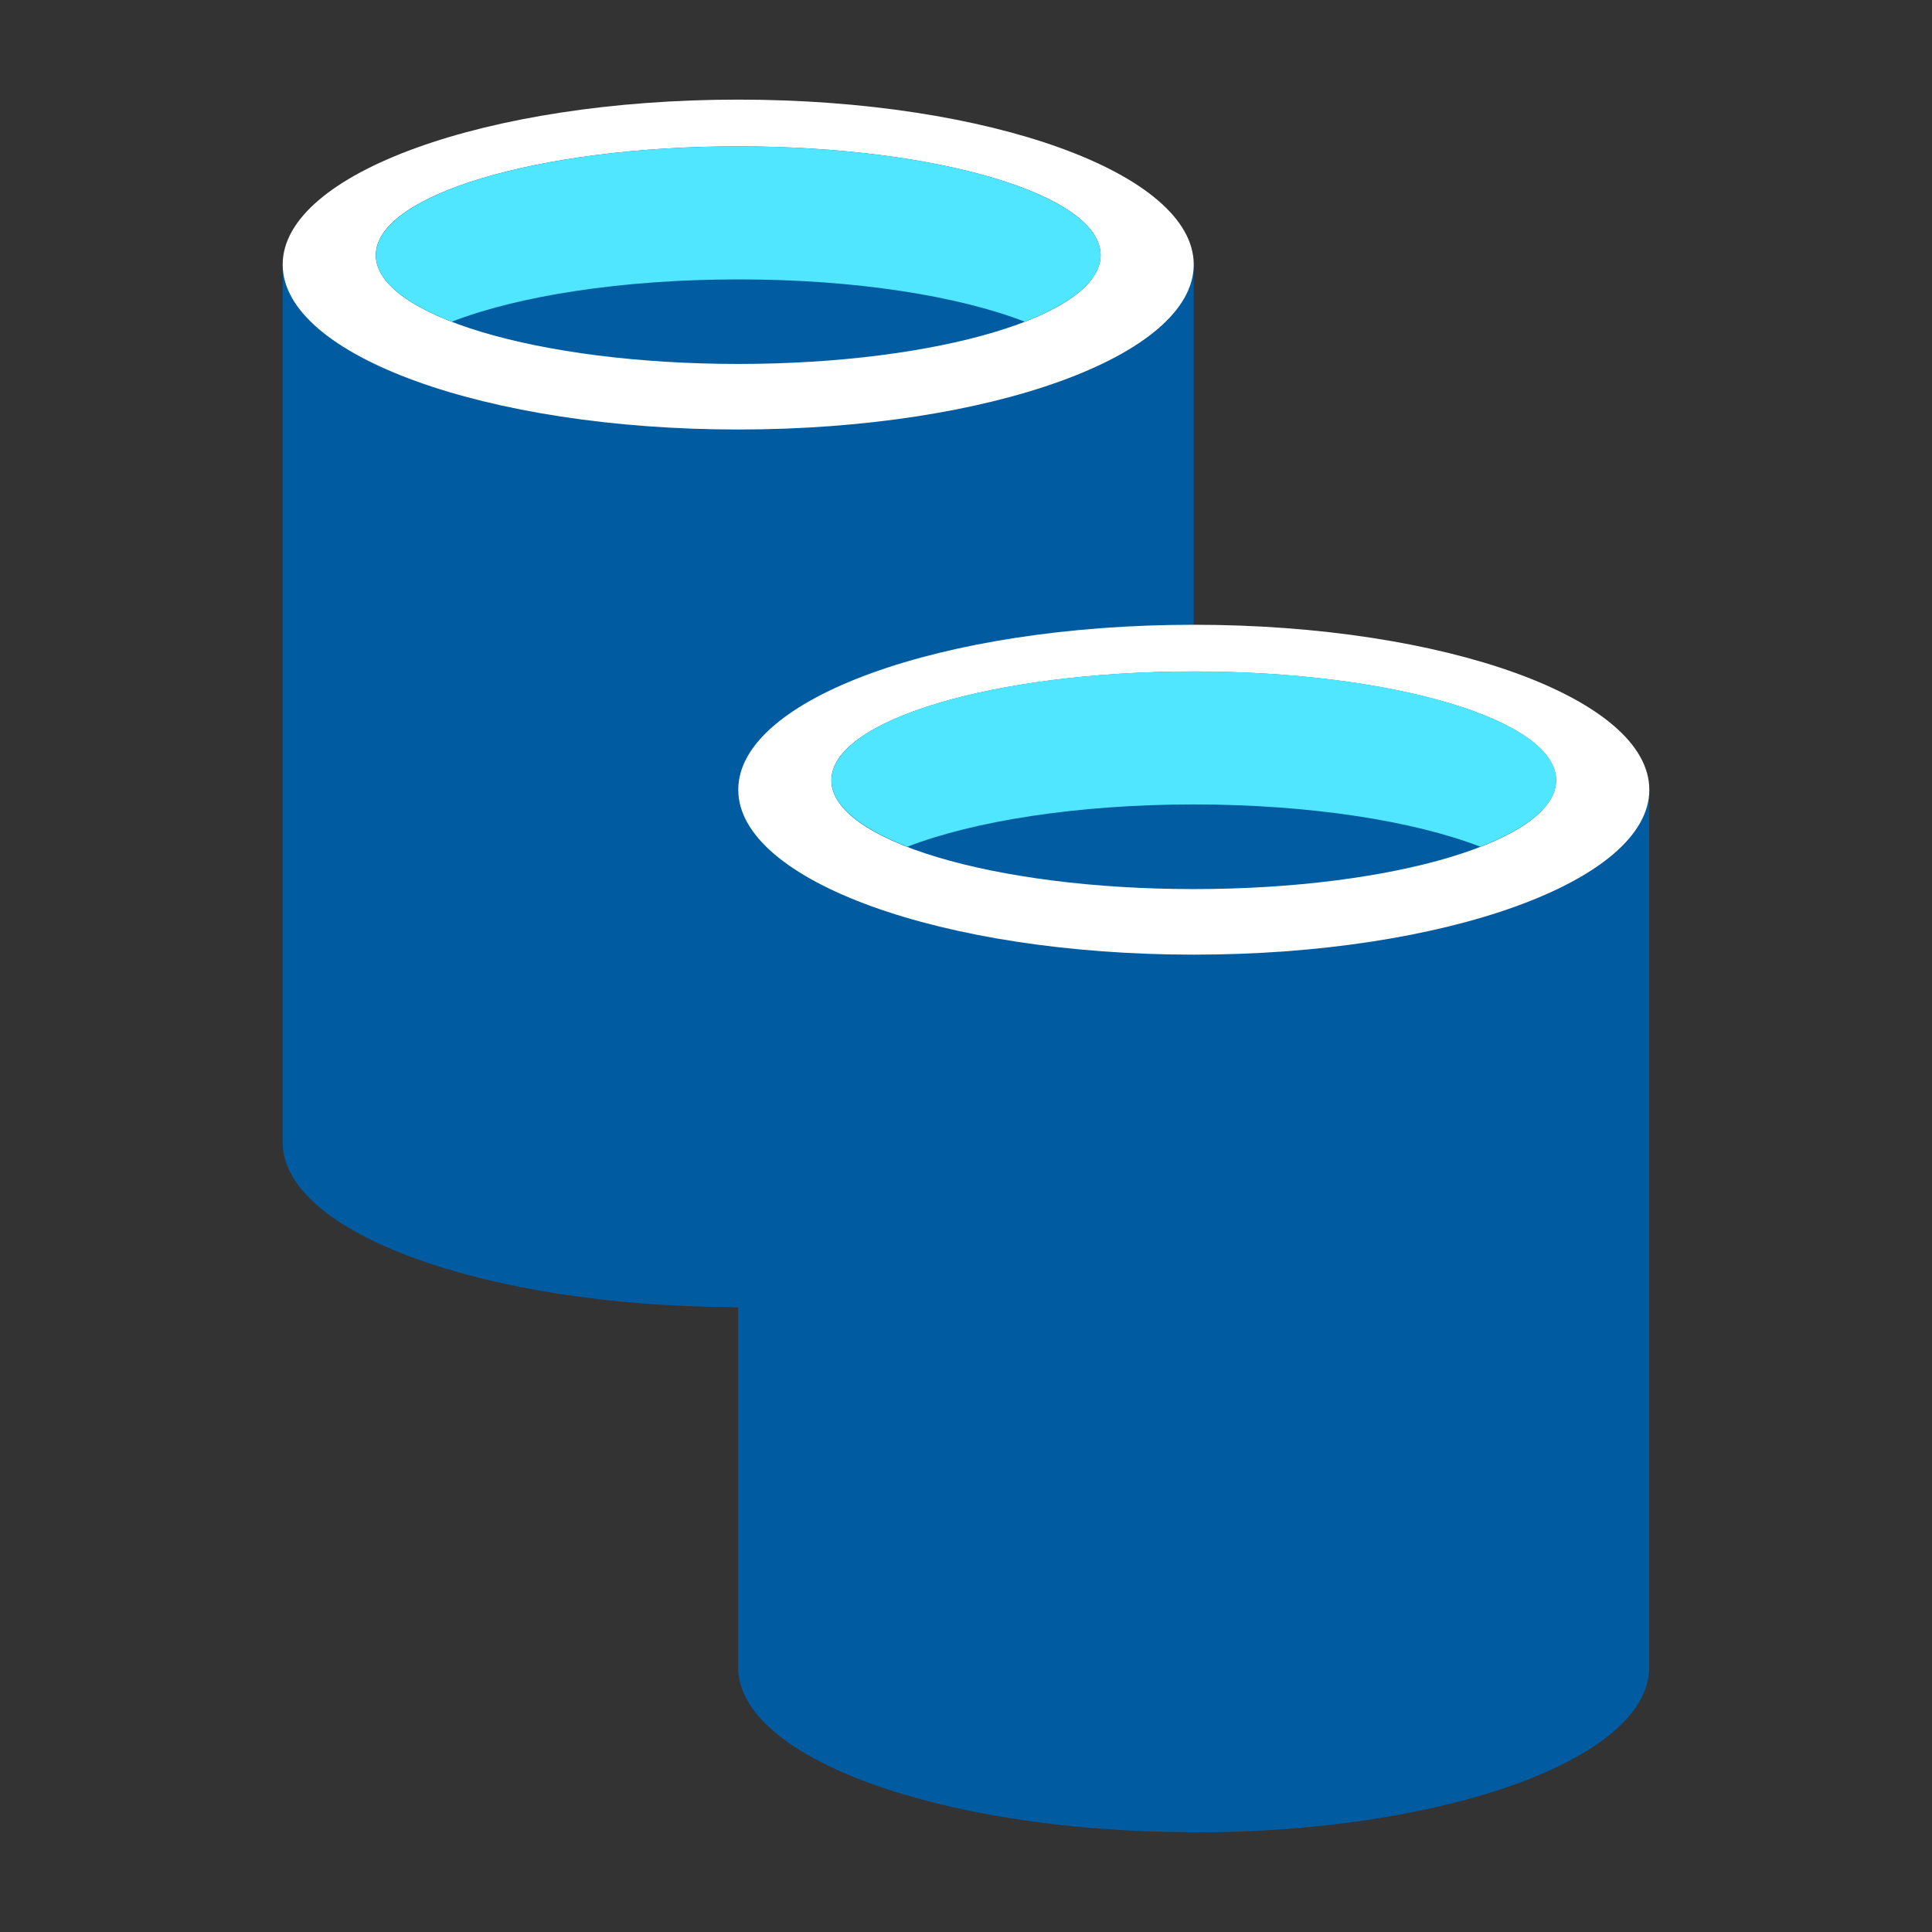 <?xml version="1.0" encoding="iso-8859-1"?><svg version="1.1" xmlns="http://www.w3.org/2000/svg" xmlns:xlink="http://www.w3.org/1999/xlink" x="0px" y="0px" viewBox="0 0 16 16" style="enable-background:new 0 0 16 16;" xml:space="preserve"><rect x="0" y="0" width="16" height="16" fill="#333333" stroke="none"/><g id="adf-copy"><g><g><path style="fill:#005BA1;" d="M6.114,2.191c0,0-0.05,0-0.052,0c-0.101,0-3.721,0-3.721,0V9.46c0,0.748,1.662,1.354,3.721,1.365 v0.002h0.046c0.002,0,0.004,0,0.006,0v0c2.083,0,3.772-0.611,3.772-1.366V2.191H6.114z"/><path style="fill:#FFFFFF;" d="M9.886,2.191c0,0.755-1.689,1.366-3.772,1.366S2.341,2.946,2.341,2.191S4.03,0.825,6.114,0.825 S9.886,1.437,9.886,2.191"/><path style="fill:#015CA1;" d="M9.115,2.113c0,0.498-1.344,0.901-3.001,0.901S3.112,2.611,3.112,2.113 c0-0.498,1.344-0.901,3.001-0.901S9.115,1.615,9.115,2.113"/><path style="fill:#50E6FF;" d="M8.486,2.664c0.393-0.152,0.629-0.343,0.629-0.55c0-0.498-1.344-0.902-3.001-0.902 c-1.657,0-3.001,0.404-3.001,0.902c0,0.207,0.236,0.398,0.629,0.55c0.549-0.213,1.406-0.35,2.372-0.35 C7.08,2.313,7.937,2.451,8.486,2.664"/></g><g><path style="fill:#005BA1;" d="M9.886,6.54c0,0-0.05,0-0.052,0c-0.101,0-3.721,0-3.721,0v7.268c0,0.748,1.662,1.354,3.721,1.365 v0.002H9.88c0.002,0,0.004,0,0.006,0v0c2.083,0,3.772-0.611,3.772-1.366V6.54H9.886z"/><path style="fill:#FFFFFF;" d="M13.659,6.54c0,0.755-1.689,1.366-3.772,1.366S6.114,7.295,6.114,6.54s1.689-1.366,3.772-1.366 S13.659,5.786,13.659,6.54"/><path style="fill:#015CA1;" d="M12.887,6.462c0,0.498-1.344,0.901-3.001,0.901S6.885,6.96,6.885,6.462 c0-0.498,1.344-0.901,3.001-0.901S12.887,5.964,12.887,6.462"/><path style="fill:#50E6FF;" d="M12.259,7.012c0.393-0.152,0.629-0.343,0.629-0.55c0-0.498-1.344-0.902-3.001-0.902 c-1.657,0-3.001,0.404-3.001,0.902c0,0.207,0.236,0.398,0.629,0.55C8.063,6.8,8.92,6.662,9.886,6.662 C10.853,6.662,11.71,6.8,12.259,7.012"/></g></g></g></svg> 
